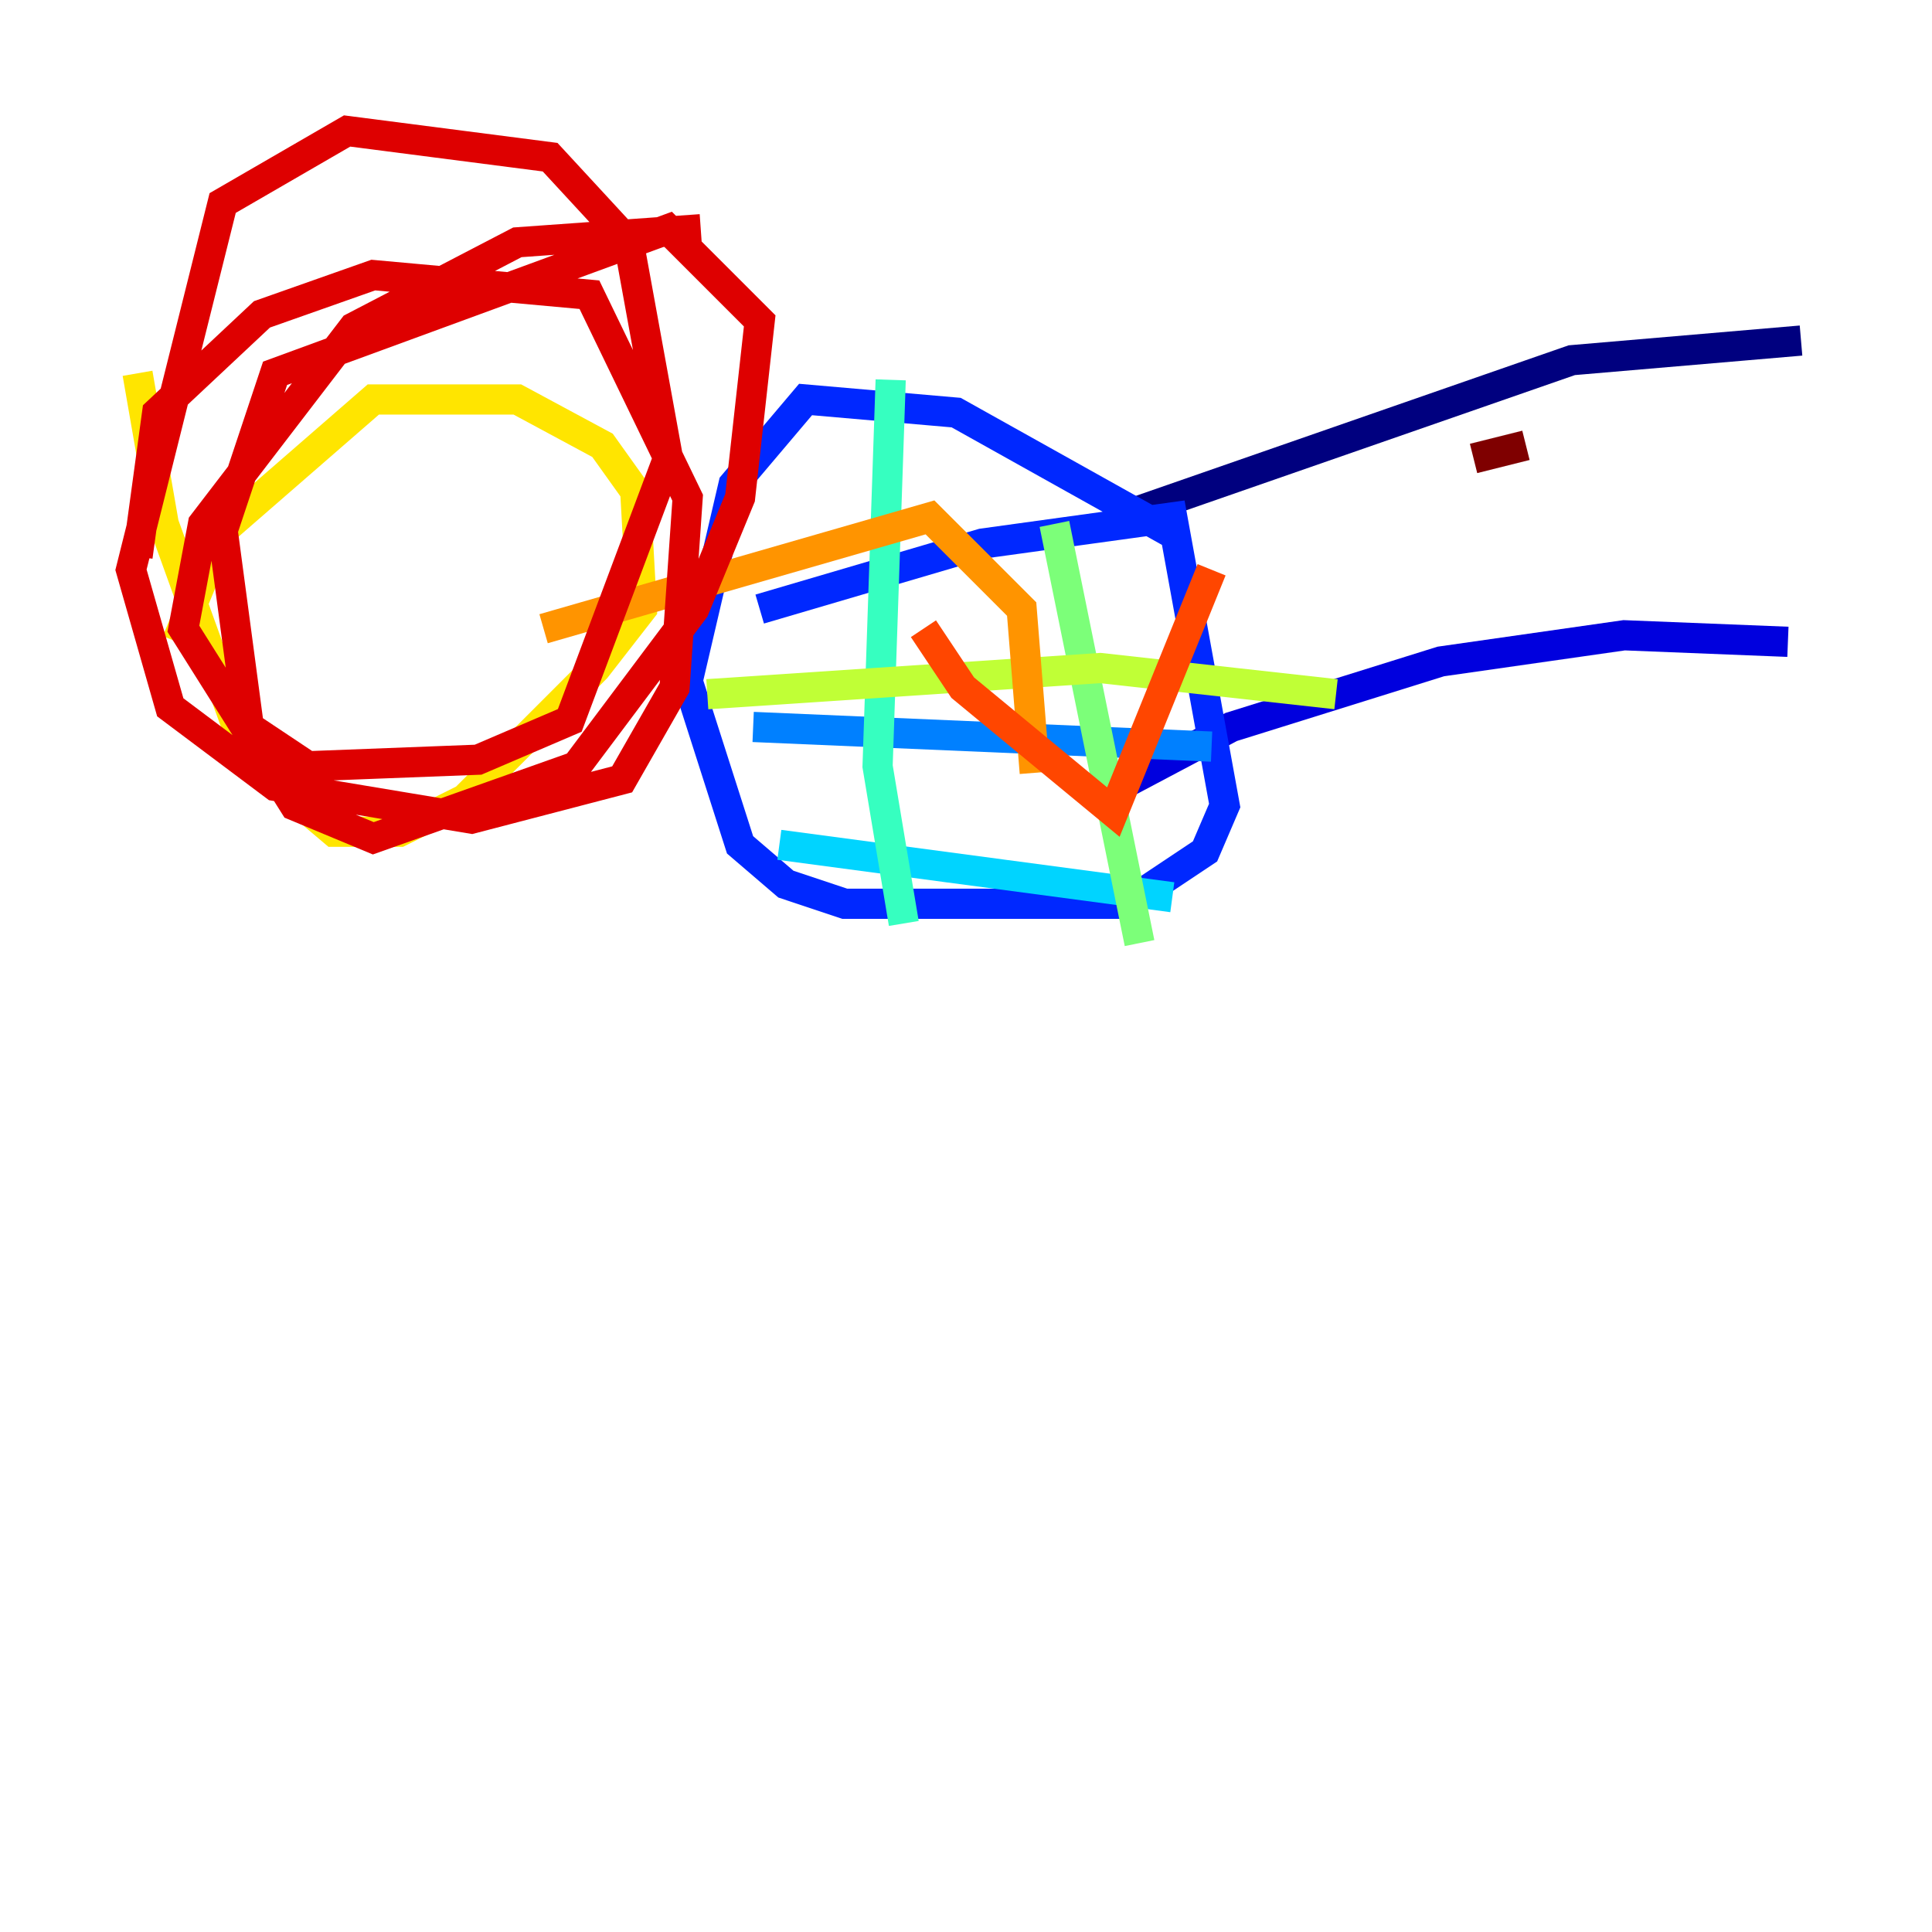 <?xml version="1.0" encoding="utf-8" ?>
<svg baseProfile="tiny" height="128" version="1.2" viewBox="0,0,128,128" width="128" xmlns="http://www.w3.org/2000/svg" xmlns:ev="http://www.w3.org/2001/xml-events" xmlns:xlink="http://www.w3.org/1999/xlink"><defs /><polyline fill="none" points="119.322,22.563 104.136,23.864 74.197,34.278" stroke="#00007f" stroke-width="2" /><polyline fill="none" points="118.454,42.522 107.607,42.088 95.458,43.824 81.573,48.163 74.197,52.068" stroke="#0000de" stroke-width="2" /><polyline fill="none" points="78.102,35.58 63.349,27.336 53.37,26.468 48.597,32.108 45.559,45.125 49.031,55.973 52.068,58.576 55.973,59.878 74.63,59.878 79.837,56.407 81.139,53.37 77.668,34.278 65.085,36.014 50.332,40.352" stroke="#0028ff" stroke-width="2" /><polyline fill="none" points="49.898,48.163 80.271,49.464" stroke="#0080ff" stroke-width="2" /><polyline fill="none" points="51.634,55.973 77.668,59.444" stroke="#00d4ff" stroke-width="2" /><polyline fill="none" points="59.01,25.166 58.142,50.766 59.878,61.18" stroke="#36ffc0" stroke-width="2" /><polyline fill="none" points="69.858,34.712 75.498,62.481" stroke="#7cff79" stroke-width="2" /><polyline fill="none" points="46.861,45.993 72.895,44.258 88.515,45.993" stroke="#c0ff36" stroke-width="2" /><polyline fill="none" points="9.112,24.732 10.848,34.712 16.488,50.332 22.129,55.105 26.468,55.105 30.807,52.936 39.485,44.258 42.522,40.352 42.088,32.542 39.919,29.505 34.278,26.468 24.732,26.468 14.752,35.146 11.715,42.522" stroke="#ffe500" stroke-width="2" /><polyline fill="none" points="36.014,41.654 61.614,34.278 67.688,40.352 68.556,51.2" stroke="#ff9400" stroke-width="2" /><polyline fill="none" points="61.18,41.654 63.783,45.559 73.763,53.803 80.271,37.749" stroke="#ff4600" stroke-width="2" /><polyline fill="none" points="9.112,36.881 10.414,27.336 17.356,20.827 24.732,18.224 39.051,19.525 45.559,32.976 44.691,45.559 41.22,51.634 31.241,54.237 18.224,52.068 11.281,46.861 8.678,37.749 14.752,13.451 22.997,8.678 36.447,10.414 41.654,16.054 44.258,30.373 37.749,47.729 31.675,50.332 20.393,50.766 16.488,48.163 14.752,35.146 18.224,24.732 44.258,15.186 50.332,21.261 49.031,32.976 45.993,40.352 38.183,50.766 24.732,55.539 19.525,53.37 12.149,41.654 13.451,34.712 23.43,21.695 34.278,16.054 46.427,15.186" stroke="#de0000" stroke-width="2" /><polyline fill="none" points="97.627,30.373 101.098,29.505" stroke="#7f0000" stroke-width="2" /></svg>